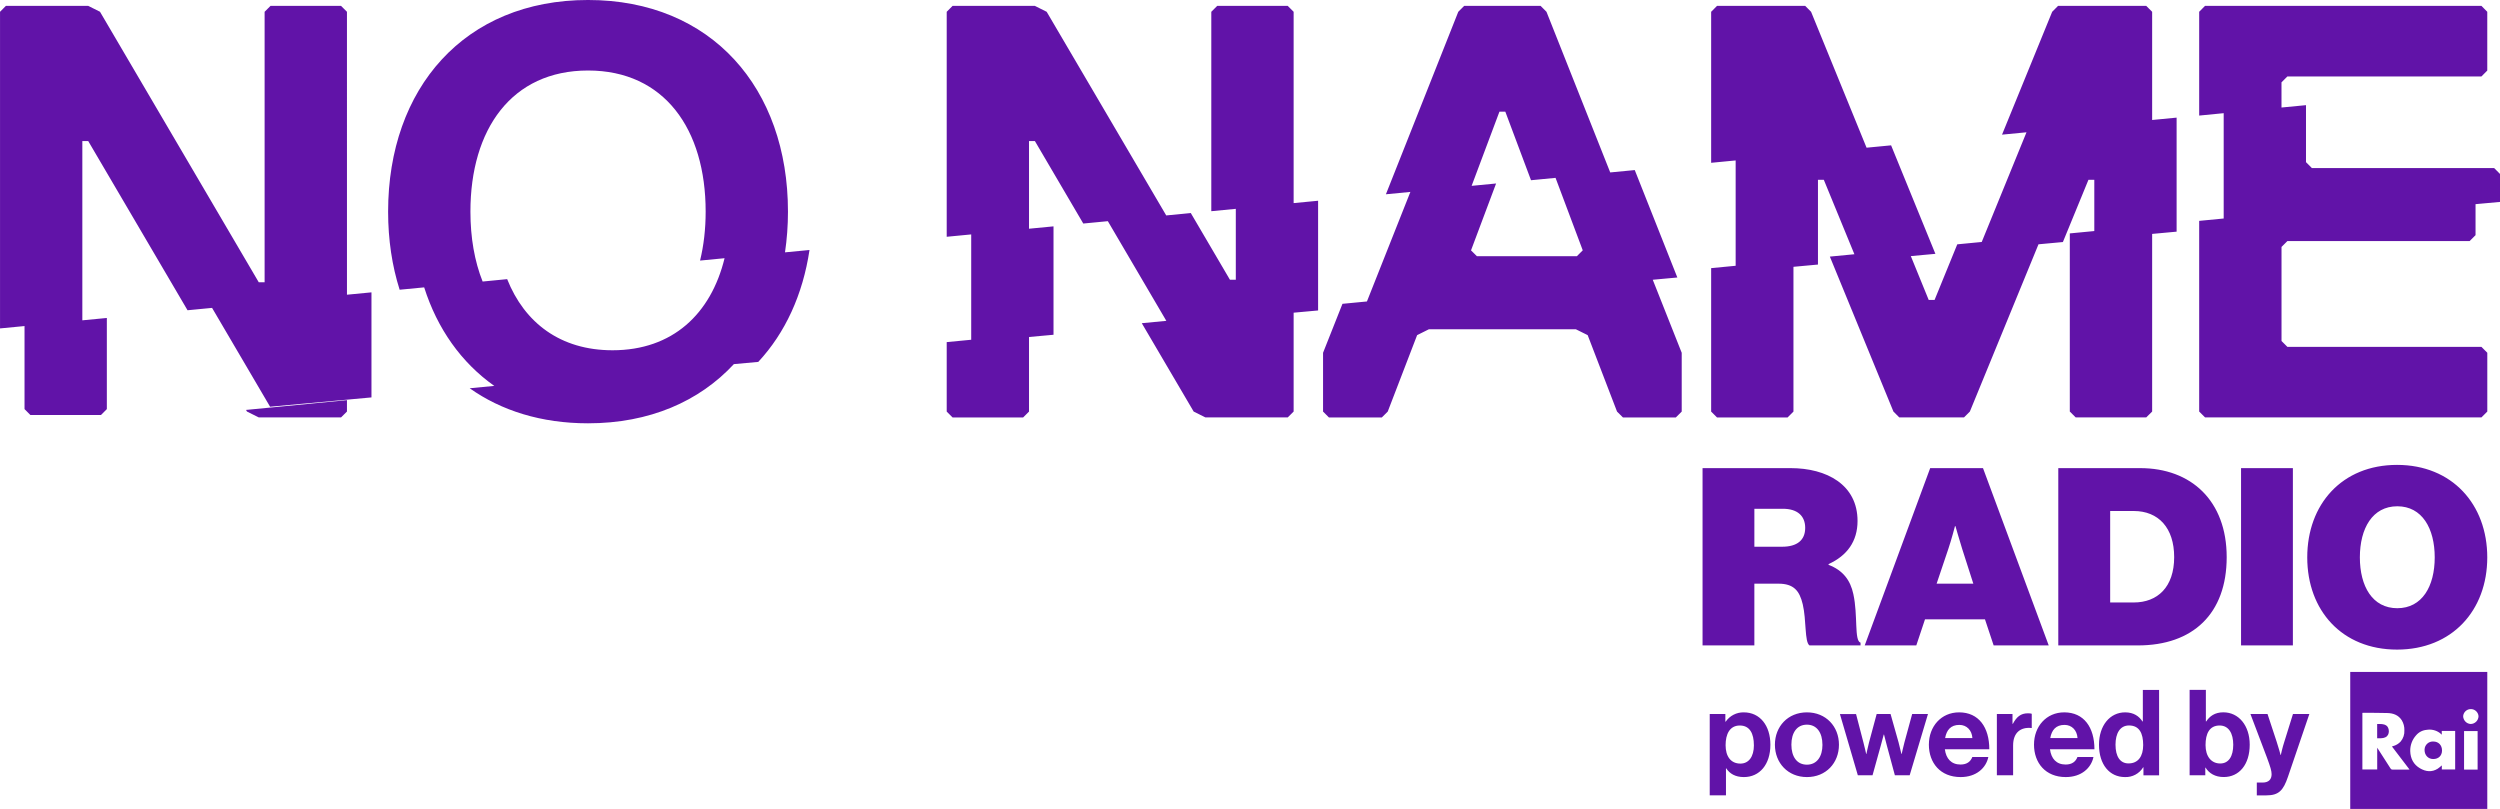 <svg enable-background="new 0 0 772.615 250" version="1.1" viewBox="0 0 800 258.86" xml:space="preserve" xmlns="http://www.w3.org/2000/svg">
<path d="m544.82 149.8h28.172c11.573 0 21.421 5.317 21.421 16.902 0 6.504-3.333 11.109-9.275 13.806v0.237c4.595 1.748 6.979 4.908 7.927 9.351 1.51 6.828 0.249 14.992 2.308 15.553v0.874h-16.352c-1.585-1.111-0.938-8.089-2.147-13.17-1.035-4.369-2.933-6.579-7.766-6.579h-7.712v19.749h-16.577v-56.734zm16.577 25.153h8.887c4.757 0 7.378-2.071 7.378-6.04 0-3.721-2.373-6.105-7.14-6.105h-9.124zm56.259-25.153h16.902l21.032 56.734h-17.624l-2.772-8.337h-19.199l-2.782 8.337h-16.503c1e-3 0 20.948-56.734 20.947-56.734zm2.061 36.974h11.746l-3.56-11.109c-0.884-2.782-2.157-7.302-2.157-7.302h-0.151s-1.187 4.53-2.135 7.302l-3.743 11.109zm38.948-36.974h26.188c16.34 0 27.688 10.462 27.688 28.485 0 18.088-10.786 28.248-28.411 28.248h-25.476v-56.734c-1e-3 1e-3 0.01 1e-3 0.01 1e-3zm24.128 42.993c7.615 0 12.943-4.908 12.943-14.518 0-9.351-5.016-14.755-12.943-14.755h-7.539v29.273h7.539zm34.342-42.993h16.589v56.734h-16.589zm21.184 28.561c0-16.987 11.109-29.596 28.734-29.596 17.613 0 28.873 12.62 28.873 29.596 0 16.976-11.26 29.51-28.873 29.51-17.624 0-28.734-12.533-28.734-29.51zm40.792 0c0-9.275-4.044-16.352-11.972-16.352-7.939 0-11.983 7.065-11.983 16.352 0 9.275 4.044 16.265 11.972 16.265 7.938 1e-3 11.983-6.978 11.983-16.265zm-232 50.123h5.004v2.449h0.108c1.305-1.901 3.476-3.019 5.781-2.977 5.199 0 8.521 4.239 8.521 10.354 0 6.342-3.451 10.354-8.478 10.354-2.761 0-4.552-1.1-5.651-2.794h-0.086v8.64h-5.199c1e-3 -1e-3 1e-3 -26.027 1e-3 -26.027zm14.13 9.976c0-3.71-1.294-6.299-4.498-6.299-3.246 0-4.552 2.783-4.552 6.299 0 3.56 1.651 5.89 4.745 5.89 2.632 0 4.315-2.179 4.315-5.89zm6.73-0.151c0-5.846 4.163-10.354 10.247-10.354 6.083 0 10.247 4.508 10.247 10.354 0 5.846-4.152 10.354-10.247 10.354-6.073 0-10.247-4.508-10.247-10.354zm15.208 0c0-3.829-1.79-6.418-4.962-6.418-3.214 0-4.972 2.599-4.972 6.418 0 3.819 1.758 6.386 4.962 6.386 3.182 0 4.983-2.567 4.983-6.386zm5.587-9.815h5.167l2.362 9.092c0.432 1.607 0.874 3.667 0.874 3.667h0.086s0.42-2.103 0.841-3.71l2.437-9.06h4.444l2.557 9.06c0.432 1.639 0.916 3.71 0.916 3.71h0.086s0.454-2.061 0.874-3.667l2.481-9.104h5.058l-5.856 19.609h-4.735l-2.599-9.632c-0.432-1.575-0.874-3.409-0.874-3.409h-0.086l-0.916 3.409-2.675 9.632h-4.703l-5.738-19.609zm28.475 9.783c0-5.824 3.937-10.322 9.675-10.322 6.299 0 9.664 4.811 9.664 11.81h-14.227c0.388 3.02 2.061 4.886 5.016 4.886 2.017 0 3.204-0.916 3.775-2.405h5.123c-0.723 3.484-3.819 6.418-8.866 6.418-6.493 0-10.161-4.54-10.161-10.387zm5.199-2.103h8.726c-0.162-2.481-1.802-4.206-4.174-4.206-2.75-1e-3 -4.088 1.639-4.552 4.206zm21.571-4.552h0.108c1.187-2.222 2.524-3.365 4.811-3.365 0.572 0 0.916 0.043 1.23 0.151v4.552h-0.119c-3.409-0.345-5.846 1.446-5.846 5.576v9.556h-5.199v-19.609h5.004v3.138h0.011zm6.871 6.644c0-5.803 3.937-10.311 9.675-10.311 6.299 0 9.664 4.811 9.664 11.81h-14.227c0.388 3.02 2.061 4.886 5.016 4.886 2.017 0 3.204-0.916 3.775-2.405h5.123c-0.723 3.484-3.819 6.418-8.866 6.418-6.493 0-10.16-4.54-10.16-10.387zm5.199-2.093h8.726c-0.162-2.481-1.802-4.206-4.163-4.206-2.761-1e-3 -4.099 1.639-4.562 4.206zm15.596 2.135c0-6.115 3.484-10.354 8.37-10.354 2.75 0 4.476 1.262 5.544 2.913h0.119v-10.096h5.199v27.332h-5.004v-2.567h-0.086c-1.234 2.028-3.473 3.226-5.846 3.128-4.93-1e-3 -8.295-4.013-8.295-10.355zm14.14 0.108c0-3.743-1.219-6.266-4.54-6.266-2.869 0-4.315 2.523-4.315 6.147 0 3.786 1.478 5.997 4.152 5.997 3.096 0.011 4.703-2.275 4.703-5.878zm19.954 7.227h-0.076v2.449h-5.016v-27.332h5.199v10.096h0.119c1.079-1.651 2.75-2.912 5.468-2.912 4.929 0 8.445 4.239 8.445 10.354 0 6.342-3.365 10.354-8.305 10.354-2.74 0.01-4.692-1.175-5.824-3.009zm8.867-7.335c0-3.624-1.446-6.149-4.357-6.149-3.279 0-4.508 2.632-4.508 6.266 0 3.592 1.802 5.89 4.703 5.89 2.674 0 4.162-2.232 4.162-6.008zm7.528 12.113h1.834c2.061 0 2.912-1.079 2.912-2.675 0-1.079-0.388-2.33-1.489-5.317l-5.285-13.946h5.468l2.912 8.833c0.615 1.79 1.262 4.282 1.262 4.282h0.076s0.539-2.481 1.143-4.282l2.75-8.833h5.241l-6.849 20.105c-1.489 4.357-2.933 5.932-6.903 5.932h-3.063v-4.098zm73.765 8.435h-43.855v-43.845h43.855v43.845zm-24.894-12.62c-1.898-2.481-3.753-4.897-5.619-7.367l0.313-0.097c0.952-0.244 1.813-0.758 2.481-1.478 0.844-1.003 1.268-2.293 1.187-3.602 0.041-1.125-0.246-2.24-0.83-3.204-1.089-1.693-2.761-2.276-4.649-2.319-2.513-0.076-5.026-0.054-7.55-0.076l-0.41 0.022v18.12h4.745v-6.957l0.259 0.388 4.034 6.288c0.162 0.237 0.323 0.323 0.593 0.323h5.004l0.432-0.032zm10.344 0h4.271v-12.339h-4.293v1.208c-0.259-0.237-0.464-0.454-0.712-0.625-1.198-0.84-2.679-1.173-4.12-0.928-1.318 0.112-2.537 0.744-3.387 1.758-1.242 1.383-1.91 3.189-1.866 5.048 0.076 2.405 1.067 4.315 3.16 5.522 1.834 1.057 3.743 1.294 5.631 0.108 0.474-0.291 0.863-0.691 1.316-1.057v1.294zm7.119-12.295v12.339h4.336v-12.339h-4.336zm-0.291-4.8c0 1.348 1.111 2.513 2.437 2.535 1.376-0.035 2.476-1.158 2.481-2.535-0.127-1.359-1.332-2.356-2.69-2.228-1.181 0.111-2.118 1.047-2.228 2.228zm-24.862 6.774c1.531-0.712 1.262-3.063 0.323-3.71-0.928-0.647-1.941-0.507-2.977-0.518v4.562c0.938 0 1.822 0.065 2.653-0.323v-0.011zm12.512 4.098c0 1.651 1.165 2.88 2.761 2.88 1.693 0.01 2.804-1.068 2.826-2.696 0.022-1.726-1.121-2.912-2.804-2.912-1.463-0.072-2.709 1.056-2.78 2.52-3e-3 0.066-4e-3 0.133-2e-3 0.198zm-523.71-172.3c0-39.498-24.462-67.714-63.981-67.714-39.508 0-63.971 28.216-63.971 67.736 0 8.974 1.273 17.365 3.688 24.98l7.852-0.755c4.196 13.212 11.864 24.064 22.435 31.527l-7.873 0.755c10.128 7.173 22.92 11.217 37.869 11.217 19.684 0 35.615-7.021 46.671-18.94l7.809-0.712c8.628-9.275 14.269-21.55 16.394-35.809l-7.841 0.755c0.615-4.185 0.95-8.521 0.95-13.029zm-63.981-45.149c24.462 0 37.643 18.811 37.643 45.149 0 5.609-0.615 10.862-1.79 15.671l7.841-0.755c-4.347 17.808-16.611 29.456-35.852 29.456-16.707 0-28.152-8.791-33.716-22.758l-7.852 0.766c-2.578-6.471-3.905-14.032-3.905-22.381 0-26.339 13.17-45.149 37.643-45.149zm-77.141-18.789-1.888-1.888h-22.575l-1.888 1.888v86.546h-1.876l-50.802-86.557-3.775-1.887h-26.328l-1.888 1.898v101.32l7.841-0.755v26.577l1.877 1.888h22.586l1.877-1.888v-29.165l-7.843 0.755v-57.359h1.888l31.776 54.134 7.852-0.755 18.562 31.625 32.444-2.977v-33.62l-7.841 0.755zm302.94 0-1.888-1.888h-22.575l-1.888 1.888v63.809l7.841-0.755v22.694h-1.876l-12.534-21.357-7.852 0.777-38.258-65.168-3.775-1.888h-26.34l-1.876 1.888v71.995l7.841-0.755v33.706l-7.841 0.755v22.23l1.876 1.876h22.585l1.876-1.876v-23.869l7.841-0.712v-34.687l-7.841 0.755v-28.043h1.888l15.478 26.382 7.863-0.755 18.714 31.894-7.852 0.755 16.599 28.27 3.764 1.877h26.34l1.888-1.877v-31.635l7.83-0.712v-35.107l-7.83 0.755v-61.221zm274.72 0-1.888-1.888h-28.226l-1.876 1.888-16.049 39.315 7.83-0.755-14.323 35.097-7.83 0.755-7.258 17.786h-1.888l-5.717-14.022 7.863-0.723-14.173-34.719-7.852 0.755-17.754-43.489-1.876-1.888h-28.226l-1.876 1.888v48.321l7.841-0.755v33.706l-7.841 0.755v45.904l1.876 1.876h22.586l1.876-1.876v-46.326l7.841-0.723v-27.115h1.876l9.783 23.815-7.852 0.755 20.342 49.582 1.876 1.876h20.709l1.876-1.876 21.959-53.519 7.809-0.723 8.176-19.911h1.876v16.394l-7.841 0.755v57.003l1.888 1.876h22.575l1.888-1.876v-56.841l7.83-0.723v-36.489l-7.83 0.755v-34.622zm-151.94 85.014-13.622-34.364-7.852 0.755-20.397-51.405-1.876-1.888h-24.462l-1.888 1.888-23.158 58.395 7.831-0.755-13.903 35.054-7.83 0.755-6.213 15.671v18.811l1.876 1.876h16.934l1.888-1.876 9.405-24.462 3.764-1.876h47.037l3.775 1.876 9.395 24.462 1.888 1.876h16.934l1.876-1.876v-18.811l-9.265-23.373 7.873-0.723zm-55.041-53.045 8.219 21.928 7.852-0.755 8.704 23.19-1.888 1.888h-31.98l-1.888-1.876 8.025-21.4-7.831 0.755 8.899-23.729h1.888zm250.25 41.396h58.33l1.888-1.888v-9.923l7.83-0.712v-8.952l-1.877-1.888h-58.33l-1.876-1.888v-18.238l-7.841 0.755v-8.057l1.876-1.877h62.095l1.877-1.888v-18.81l-1.866-1.898h-88.445l-1.876 1.888v33.22l7.841-0.766v33.706l-7.841 0.755v61.016l1.888 1.877h88.433l1.877-1.877v-18.811l-1.877-1.888h-62.095l-1.877-1.876v-30.102l1.877-1.876h-0.01zm-652.92 54.555 3.764 1.876h26.34l1.888-1.877v-3.646l-32.293 3.128z" fill="#6113a8" stroke-width="1.035" Googl="true"/>
</svg>
